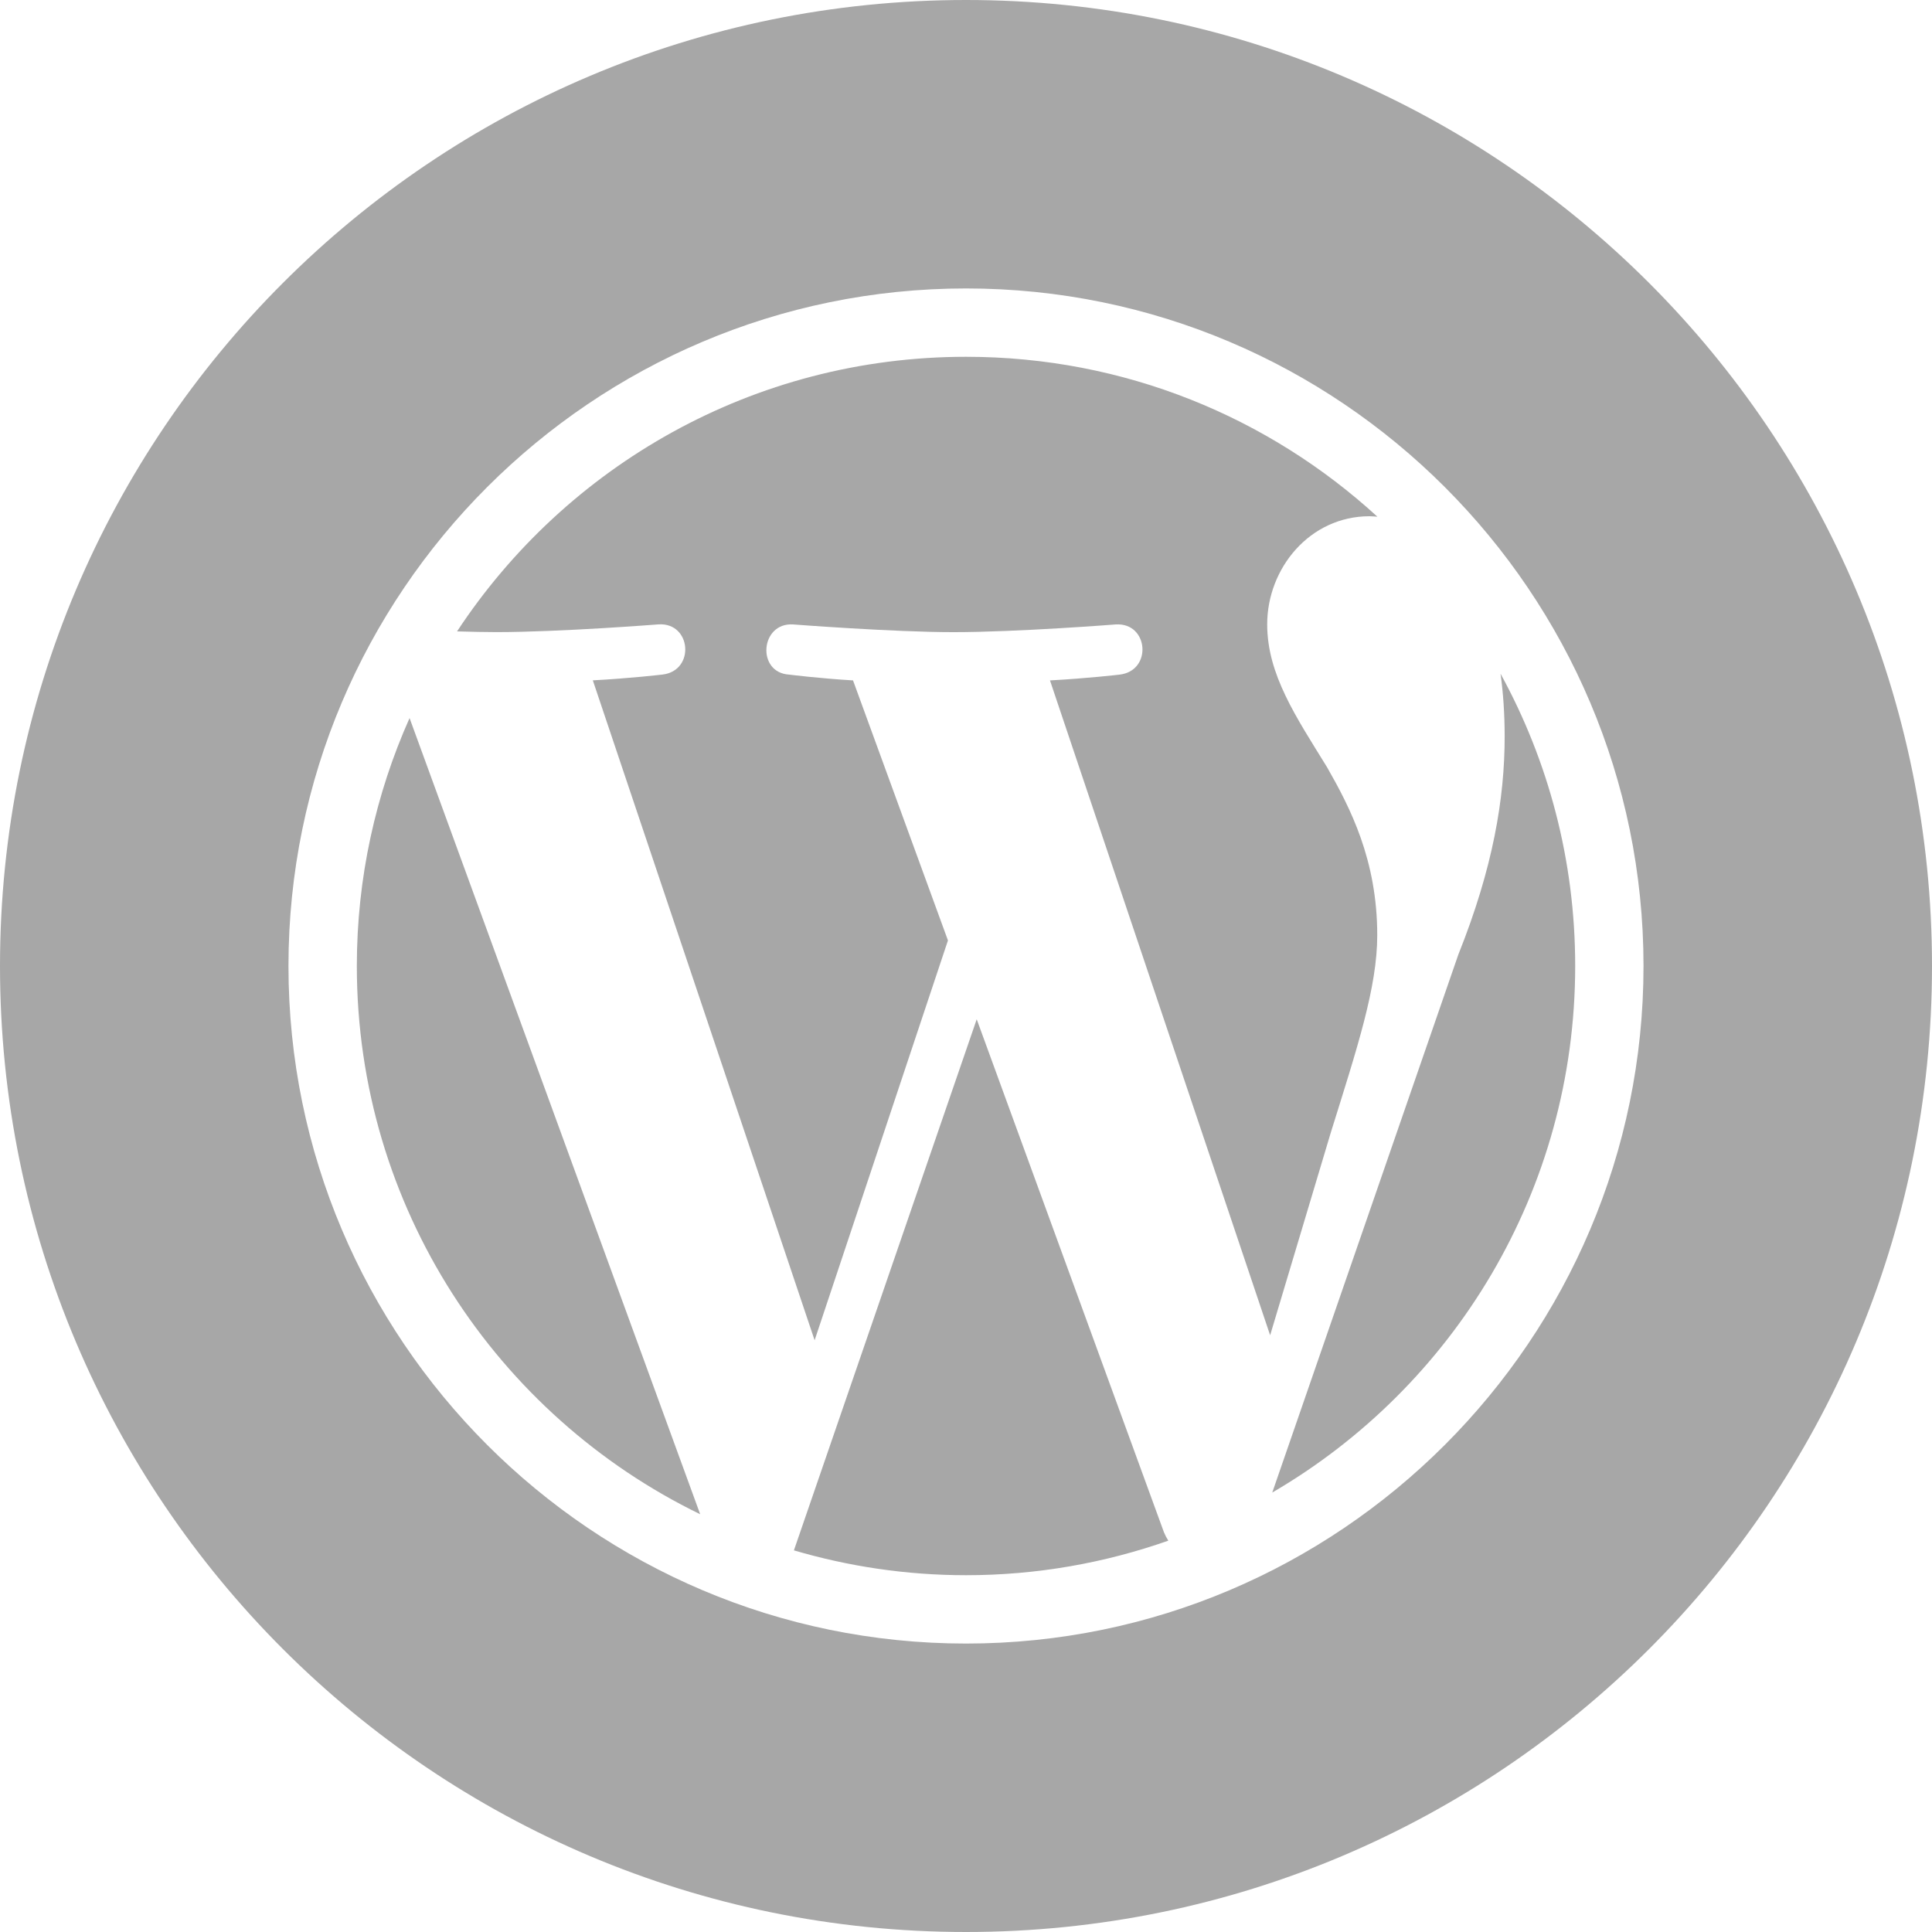 <svg width="800" height="800" viewBox="0 0 800 800" fill="none" xmlns="http://www.w3.org/2000/svg">
<g clip-path="url(#clip0_3_2)">
<path d="M570.287 387.265C570.287 356.084 559.1 334.502 549.508 317.692C536.716 296.912 524.718 279.325 524.718 258.537C524.718 235.343 542.314 213.762 567.096 213.762C568.209 213.762 569.289 213.901 570.353 213.958C525.479 172.849 465.686 147.74 400.025 147.74C311.889 147.74 234.369 192.949 189.258 261.442C195.175 261.614 200.757 261.745 205.496 261.745C231.881 261.745 272.72 258.537 272.72 258.537C286.314 257.727 287.918 277.713 274.341 279.317C274.341 279.317 260.673 280.921 245.475 281.715L337.318 554.975L392.528 389.418L353.219 281.739C339.642 280.945 326.768 279.341 326.768 279.341C313.183 278.539 314.77 257.76 328.364 258.562C328.364 258.562 370.021 261.762 394.795 261.762C421.181 261.762 462.036 258.562 462.036 258.562C475.646 257.76 477.226 277.729 463.64 279.341C463.64 279.341 449.94 280.945 434.774 281.739L525.938 552.904L551.096 468.837C561.997 433.923 570.287 408.855 570.287 387.265Z" fill="#A7A7A7"/>
<path d="M147.757 399.992C147.757 499.838 205.79 586.124 289.931 627.012L169.592 297.338C155.597 328.7 147.757 363.425 147.757 399.992Z" fill="#A7A7A7"/>
<path d="M404.436 422.056L328.741 641.972C351.345 648.618 375.243 652.26 400.008 652.26C429.381 652.26 457.551 647.177 483.773 637.954C483.085 636.874 482.48 635.736 481.964 634.476L404.436 422.056Z" fill="#A7A7A7"/>
<path d="M526.813 618.034C601.813 574.306 652.252 493.054 652.252 400C652.26 356.141 641.056 314.909 621.348 278.973C622.445 287.002 623.051 295.636 623.051 304.908C623.051 330.508 618.279 359.284 603.867 395.261L526.813 618.034Z" fill="#A7A7A7"/>
<path d="M400 0C179.085 0 0 179.085 0 400C0 620.915 179.085 800 400 800C620.915 800 800 620.915 800 400C800 179.085 620.915 0 400 0ZM400.008 680.561C245.311 680.561 119.448 554.697 119.448 399.992C119.448 245.295 245.303 119.439 400.008 119.439C554.697 119.439 680.544 245.295 680.544 399.992C680.544 554.697 554.697 680.561 400.008 680.561Z" fill="#A7A7A7"/>
</g>
<defs>
<clipPath id="clip0_3_2">
<rect width="800" height="800" fill="white"/>
</clipPath>
</defs>
</svg>
